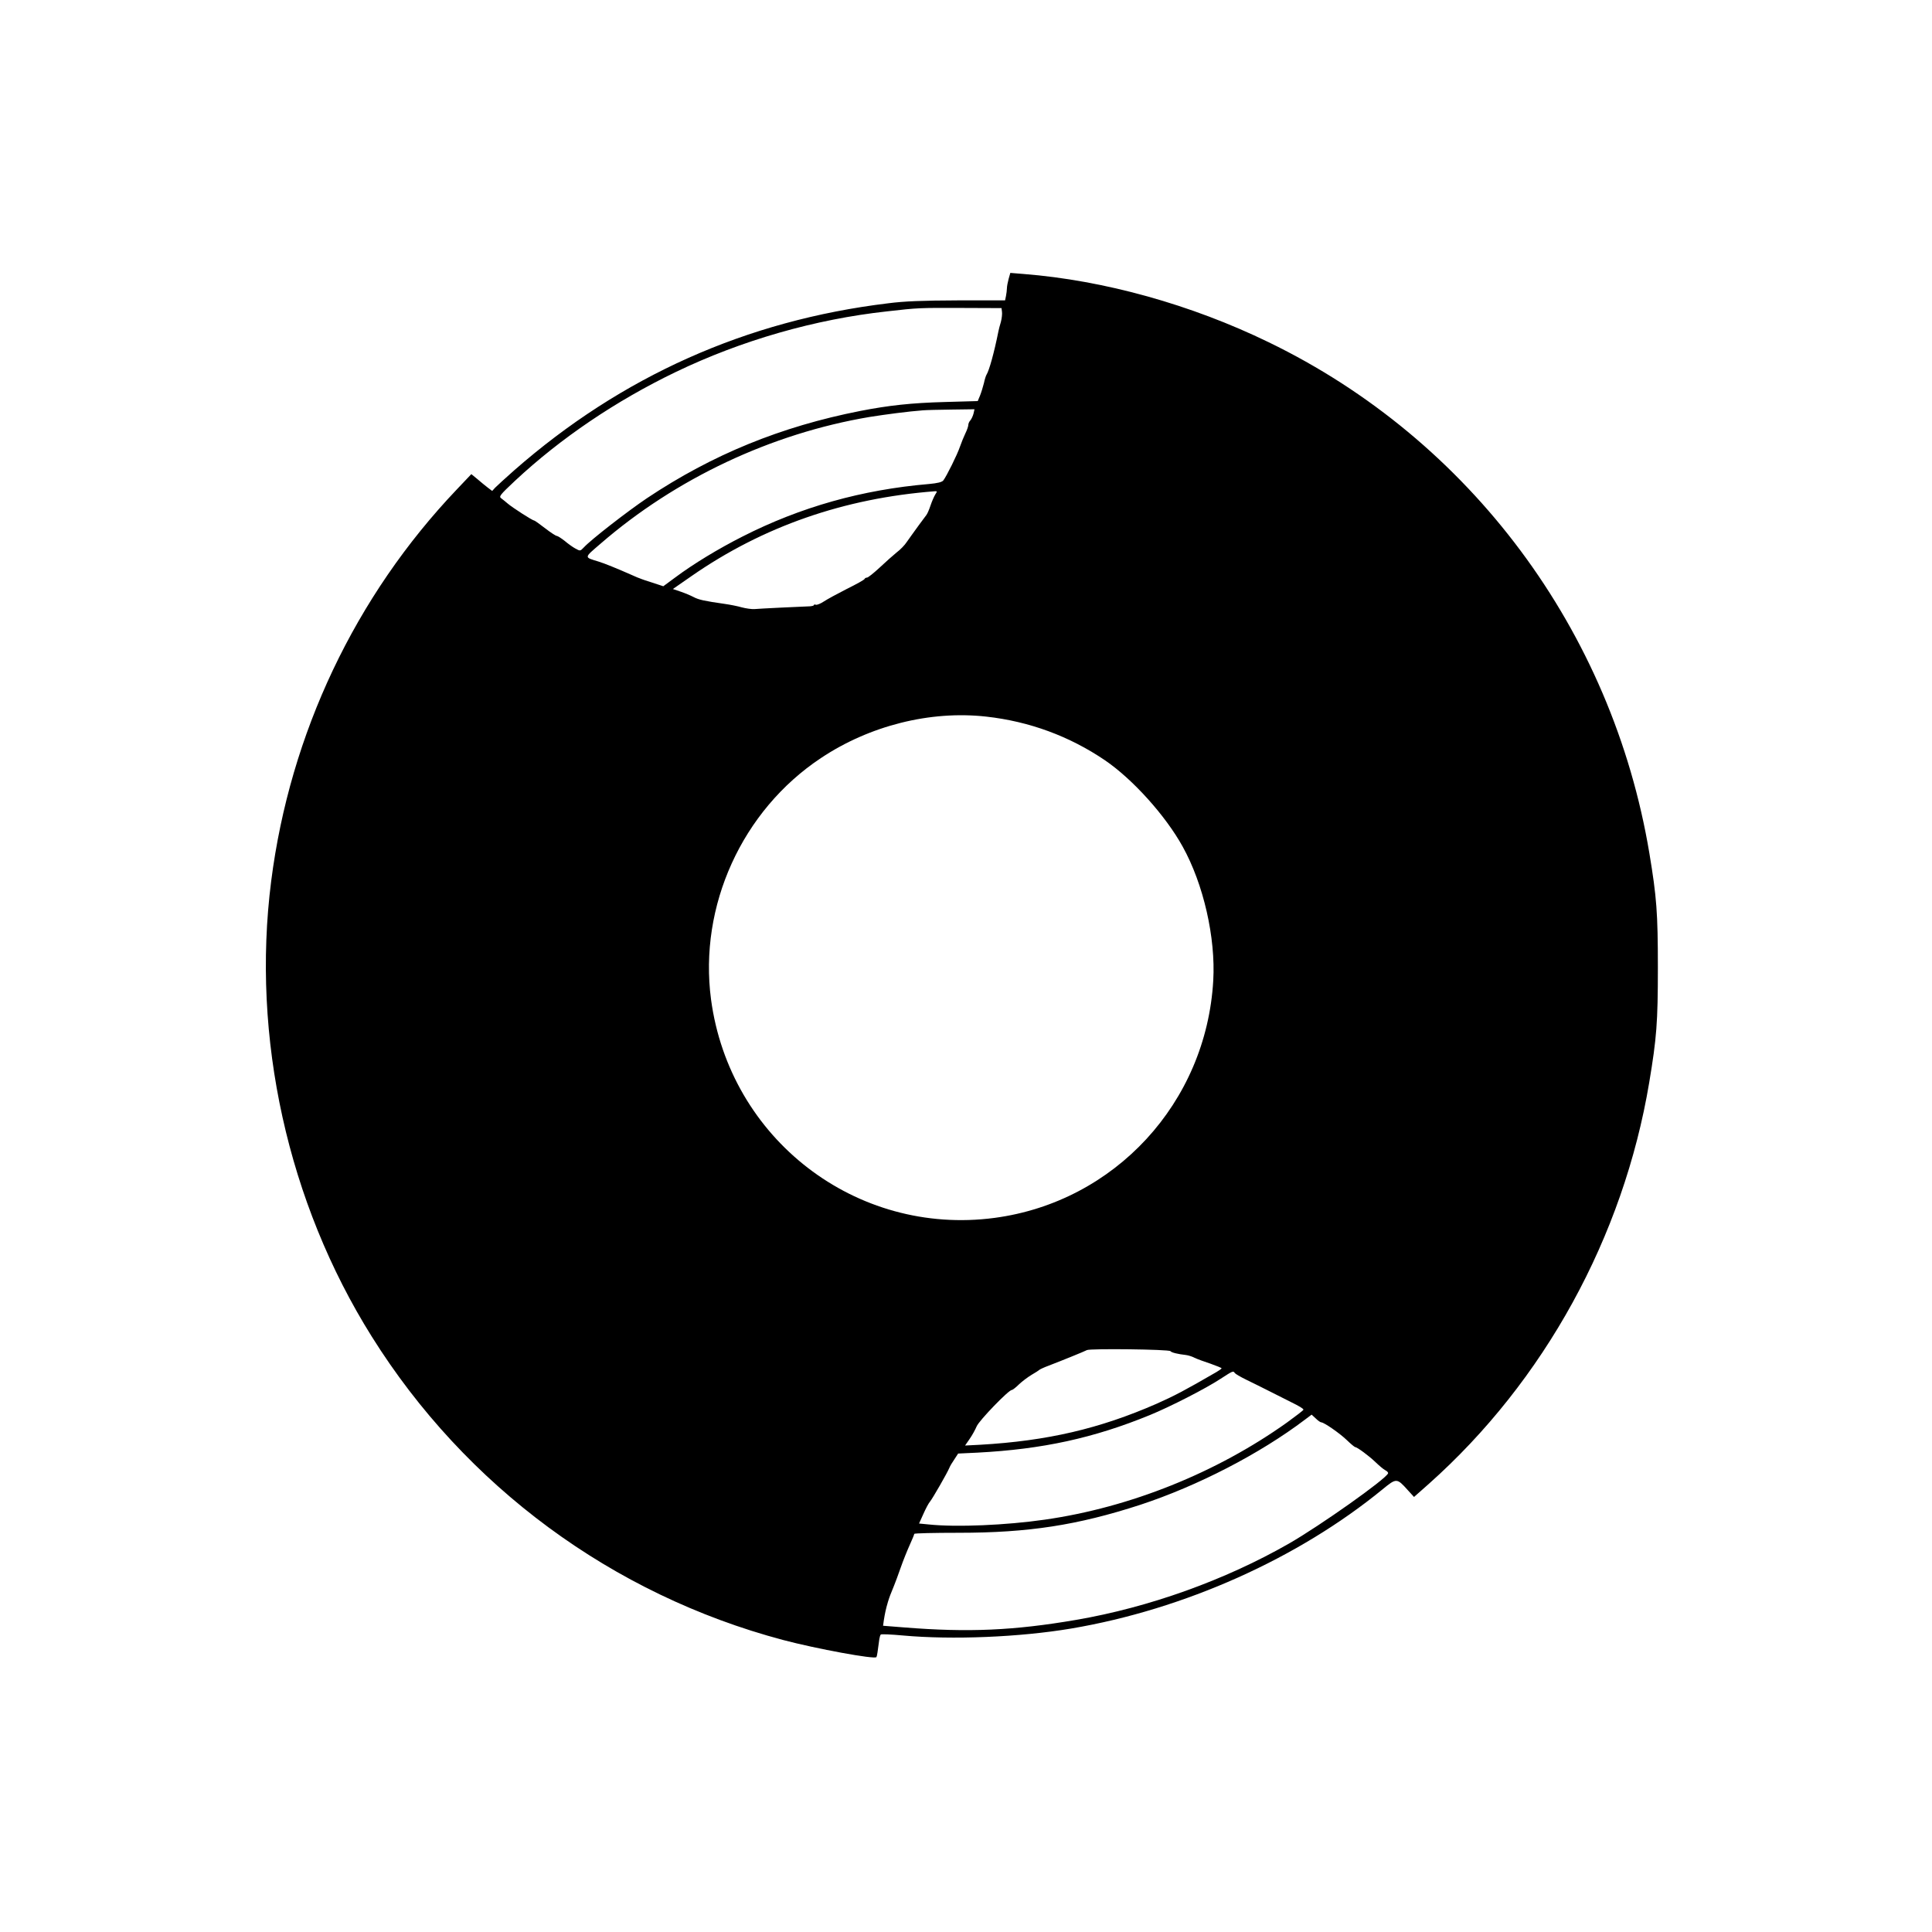 <?xml version="1.0" standalone="no"?>
<!DOCTYPE svg PUBLIC "-//W3C//DTD SVG 20010904//EN"
 "http://www.w3.org/TR/2001/REC-SVG-20010904/DTD/svg10.dtd">
<svg version="1.0" xmlns="http://www.w3.org/2000/svg"
 width="1251pt" height="1251pt" viewBox="0 0 1251 1251"
 preserveAspectRatio="xMidYMid meet">
<g transform="translate(0,1251) scale(0.1,-0.1)"
fill="#000000" stroke="none">
<path d="M6531 10704 c-6 -22 -11 -49 -11 -60 0 -12 -3 -34 -6 -50 l-6 -29
-306 0 c-229 -1 -344 -5 -452 -19 -917 -111 -1726 -473 -2420 -1081 -58 -51
-113 -102 -124 -113 l-19 -21 -29 22 c-16 12 -46 37 -67 55 l-39 32 -93 -98
c-659 -692 -1081 -1582 -1203 -2537 -129 -1011 107 -2081 651 -2949 607 -970
1558 -1671 2663 -1965 215 -57 595 -127 605 -111 4 6 8 34 19 118 2 12 6 25 9
28 3 4 68 1 144 -6 320 -29 756 -11 1089 45 733 124 1470 454 2017 902 89 73
92 73 162 -5 l41 -45 95 84 c748 666 1261 1600 1428 2600 48 288 56 388 56
744 0 355 -8 457 -55 740 -241 1443 -1160 2677 -2465 3309 -502 244 -1066 401
-1587 442 l-86 7 -11 -39z m-43 -213 c2 -13 -1 -42 -7 -65 -7 -23 -14 -50 -16
-61 -28 -140 -60 -254 -77 -281 -4 -6 -12 -31 -17 -55 -6 -24 -17 -60 -25 -80
l-15 -36 -213 -6 c-218 -6 -363 -22 -548 -58 -513 -101 -957 -282 -1381 -565
-125 -84 -362 -268 -408 -318 -24 -25 -24 -25 -55 -8 -17 9 -49 32 -70 50 -22
17 -45 32 -51 32 -6 0 -40 22 -76 50 -35 27 -67 50 -71 50 -11 0 -141 84 -170
109 -13 11 -31 26 -42 34 -17 12 -10 21 90 115 295 275 651 516 1039 703 426
205 902 342 1370 393 202 23 206 23 485 22 l255 -1 3 -24z m-184 -658 c-4 -16
-13 -35 -20 -44 -8 -8 -14 -22 -14 -30 0 -9 -8 -33 -19 -55 -10 -21 -26 -60
-35 -86 -17 -51 -87 -192 -108 -219 -9 -11 -38 -18 -93 -23 -434 -37 -831
-149 -1207 -340 -156 -79 -318 -177 -437 -266 l-76 -56 -70 23 c-38 12 -71 23
-72 24 -2 1 -6 2 -10 4 -5 1 -26 10 -48 20 -95 42 -183 78 -220 89 -94 29 -95
22 13 115 488 423 1107 714 1742 821 107 17 252 36 345 43 22 2 106 4 188 5
l147 2 -6 -27z m-248 -525 c-8 -13 -22 -45 -31 -72 -9 -27 -21 -54 -26 -60 -5
-6 -27 -36 -49 -66 -22 -30 -43 -59 -47 -65 -4 -5 -19 -26 -32 -45 -12 -19
-42 -50 -65 -67 -22 -18 -72 -62 -110 -98 -39 -36 -75 -65 -82 -65 -7 0 -14
-4 -16 -9 -1 -5 -53 -34 -114 -64 -61 -31 -129 -68 -150 -82 -21 -14 -44 -23
-51 -21 -7 3 -13 2 -13 -2 0 -4 -12 -7 -27 -8 -58 -2 -329 -15 -359 -18 -17
-1 -53 4 -80 11 -27 8 -78 18 -114 23 -126 18 -165 26 -199 44 -19 10 -57 26
-84 35 l-50 17 121 84 c462 321 988 504 1575 549 16 1 16 -1 3 -21z m329
-1438 c280 -31 540 -127 770 -283 179 -122 392 -358 503 -559 135 -243 214
-590 198 -867 -45 -791 -637 -1433 -1416 -1537 -897 -119 -1715 511 -1836
1415 -80 605 201 1223 711 1562 316 211 709 309 1070 269z m1194 -4109 c6 -9
47 -19 101 -25 14 -2 39 -9 55 -18 17 -8 63 -25 103 -38 39 -14 72 -27 72 -30
0 -3 -15 -13 -33 -24 -205 -119 -274 -155 -389 -206 -368 -161 -707 -240
-1141 -265 l-98 -5 29 42 c17 24 37 61 46 82 15 37 207 236 228 236 5 0 26 16
46 36 20 19 57 47 82 62 25 14 47 29 50 32 3 3 30 16 60 27 86 33 234 93 248
101 21 11 534 5 541 -7z m416 -141 c4 -6 36 -25 73 -43 37 -18 112 -55 167
-83 55 -28 111 -56 125 -63 51 -25 80 -42 80 -49 0 -4 -49 -41 -108 -84 -455
-324 -1014 -549 -1567 -628 -250 -36 -573 -50 -752 -31 l-62 6 28 62 c15 34
34 70 43 80 16 19 112 186 125 218 4 11 19 36 33 56 l24 37 126 6 c420 22 751
94 1115 243 132 54 363 172 460 236 77 50 81 52 90 37z m561 -320 c18 -1 117
-69 164 -114 27 -26 51 -46 55 -46 12 0 91 -58 132 -98 23 -22 51 -46 63 -52
12 -6 20 -15 18 -20 -13 -37 -440 -339 -642 -455 -414 -237 -906 -413 -1378
-494 -403 -69 -697 -82 -1111 -49 l-139 11 5 36 c7 44 13 73 27 120 11 35 15
45 40 106 7 17 26 68 42 114 16 46 43 113 59 148 16 35 29 67 29 71 0 4 129 7
288 7 451 0 769 49 1175 181 371 122 774 330 1066 551 l44 33 27 -25 c14 -14
30 -25 36 -25z"/>
</g>
</svg>
